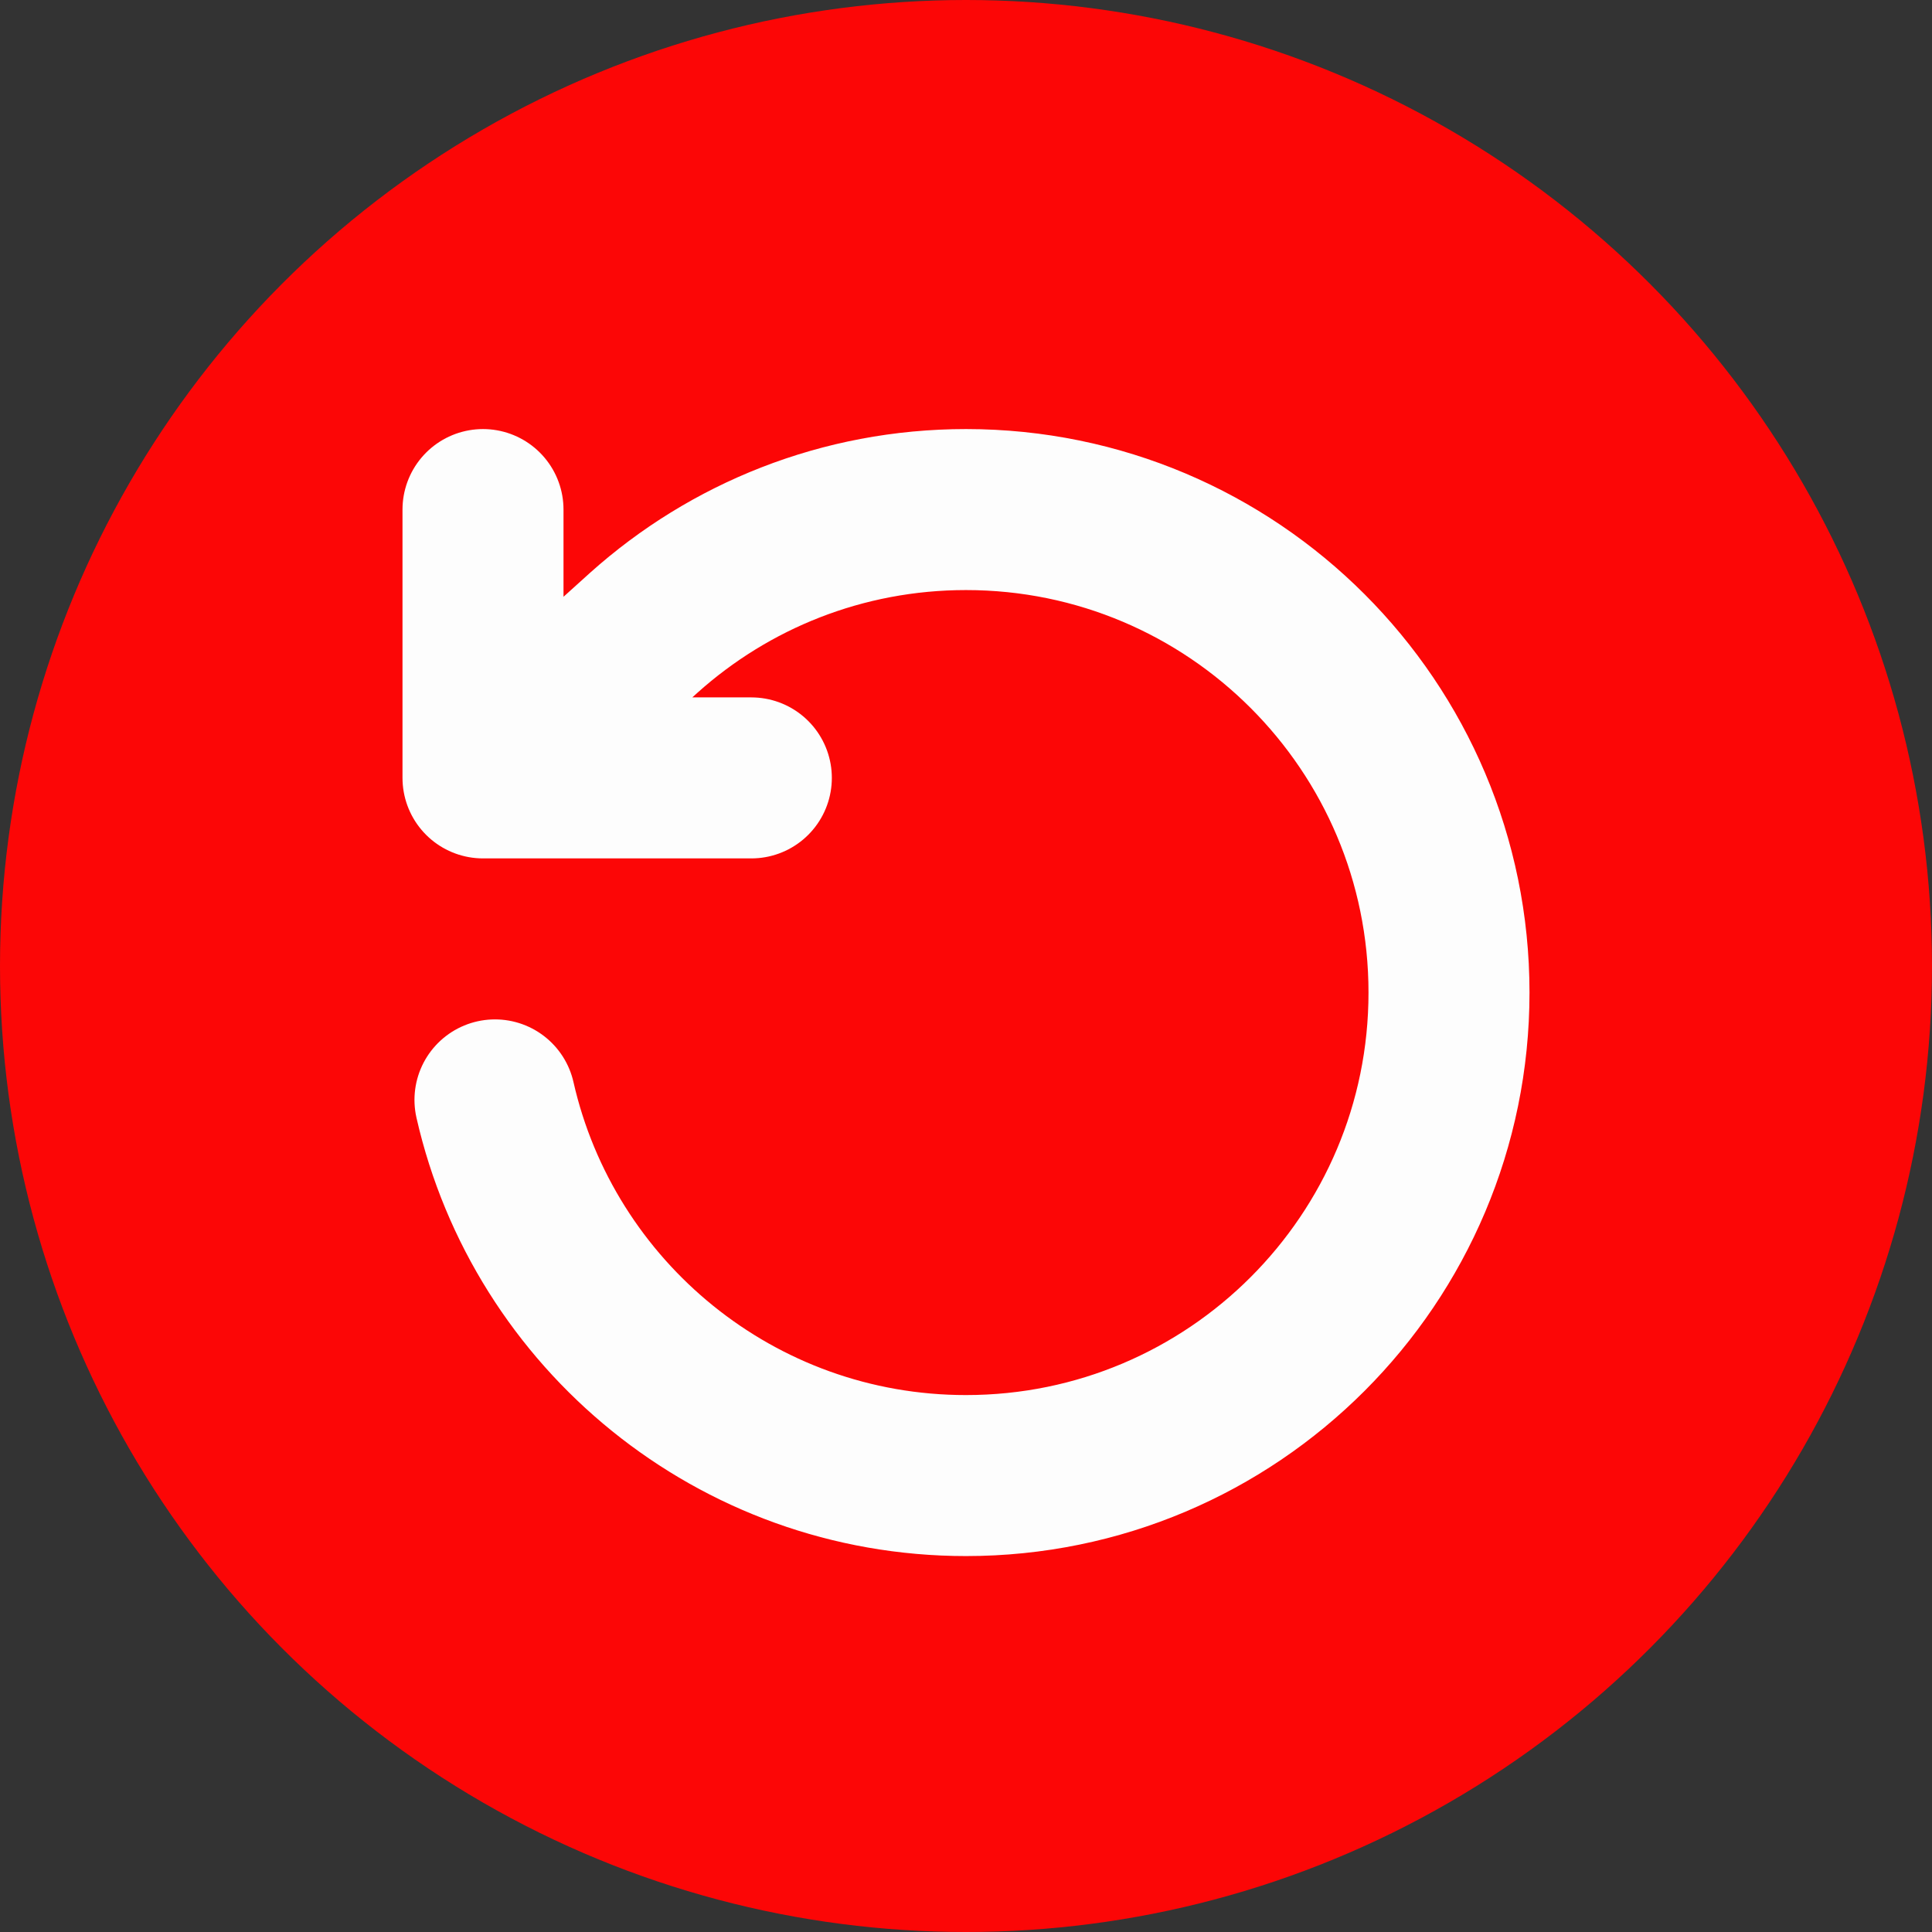 <svg width="800" height="800" viewBox="0 0 800 800" fill="none" xmlns="http://www.w3.org/2000/svg">
<rect x="0" y="0" width="800" height="800" fill="#333333" stroke="none"/>
<g clip-path="url(#clip0_114_224)">
<circle cx="400" cy="400" r="400" fill="#FC0606"/>
<path d="M200 211V322.111M200 322.111H311.111M200 322.111L266.667 261.926C302.05 230.257 348.776 211 400 211C510.458 211 600 300.543 600 411C600 521.458 510.458 611 400 611C304.818 611 225.166 544.511 204.956 455.444" stroke="#FDFDFD" stroke-width="66.667" stroke-linecap="round" stroke-linejoin="round"/>
</g>
<defs>
<clipPath id="clip0_114_224">
<rect width="800" height="800" fill="white"/>
</clipPath>
</defs>
</svg>
